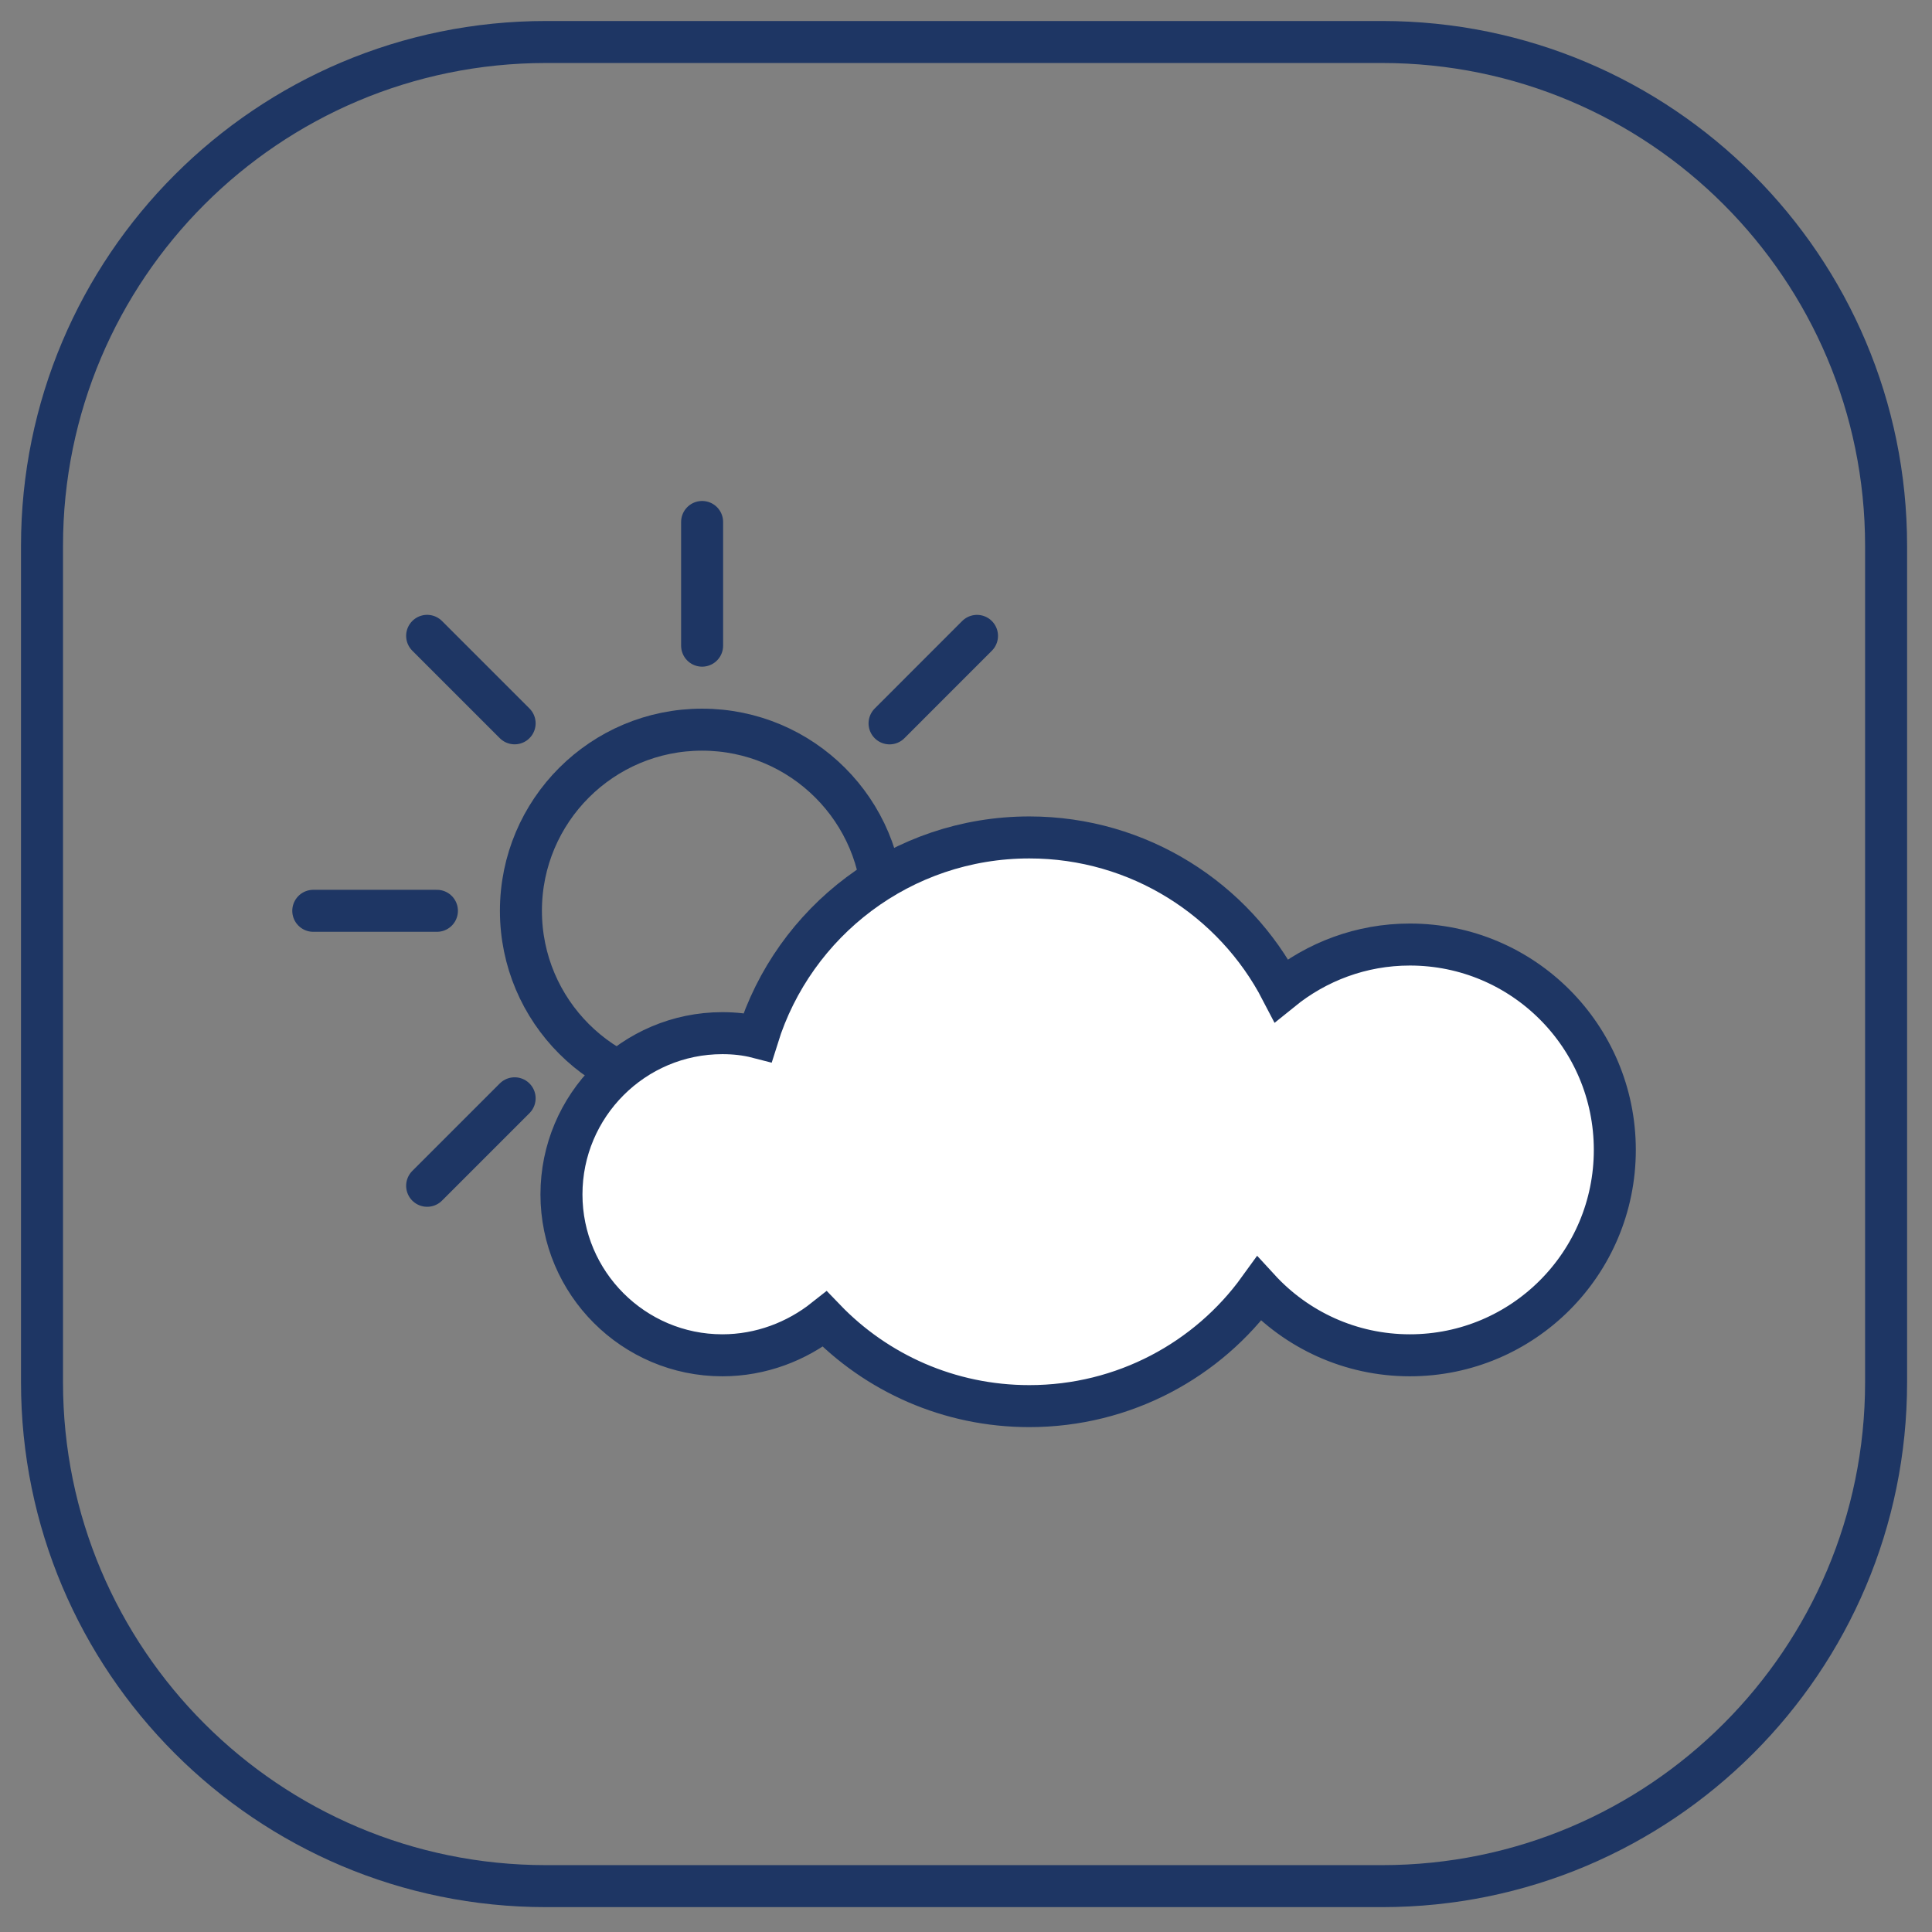 <?xml version="1.0" encoding="UTF-8"?>
<svg width="46px" height="46px" viewBox="0 0 46 46" version="1.1" xmlns="http://www.w3.org/2000/svg" xmlns:xlink="http://www.w3.org/1999/xlink">
    <rect x="0" y="0" width="46" height="46" fill="#808080" stroke="none"/>
    <!-- Generator: sketchtool 63.1 (101010) - https://sketch.com -->
    <title>19E01130-3288-4A3F-94C7-15DD4E15DADF</title>
    <desc>Created with sketchtool.</desc>
    <g id="Page-1" stroke="none" stroke-width="1" fill="none" fill-rule="evenodd">
        <g id="Water-Level-&amp;-Weather" transform="translate(-78, -393)">
            <g id="PartlyCloudy---unselected" transform="translate(79, 394)">
                <path d="M31.907,43.908 L12,43.908 C5.372,43.908 -7.10542736e-15,38.535 -7.10542736e-15,31.908 L-7.10542736e-15,12 C-7.10542736e-15,5.373 5.372,-4.97379915e-14 12,-4.97379915e-14 L31.907,-4.97379915e-14 C38.535,-4.97379915e-14 43.907,5.373 43.907,12 L43.907,31.908 C43.907,38.535 38.535,43.908 31.907,43.908 Z" id="Stroke-3" stroke="#1E3664"></path>
                <path d="M11.403,20.686 C11.403,18.304 13.335,16.373 15.716,16.373 C18.098,16.373 20.029,18.304 20.029,20.686 C20.029,23.068 18.098,24.999 15.716,24.999 C13.335,24.999 11.403,23.068 11.403,20.686 Z" id="Stroke-29" stroke="#1E3664" stroke-linecap="round"></path>
                <line x1="15.717" y1="14.373" x2="15.717" y2="11.428" id="Stroke-31" stroke="#1E3664" stroke-linecap="round"></line>
                <line x1="15.717" y1="29.944" x2="15.717" y2="26.999" id="Stroke-33" stroke="#1E3664" stroke-linecap="round"></line>
                <line x1="9.403" y1="20.686" x2="6.459" y2="20.686" id="Stroke-35" stroke="#1E3664" stroke-linecap="round"></line>
                <line x1="24.974" y1="20.686" x2="22.029" y2="20.686" id="Stroke-37" stroke="#1E3664" stroke-linecap="round"></line>
                <line x1="11.253" y1="16.222" x2="9.17" y2="14.139" id="Stroke-39" stroke="#1E3664" stroke-linecap="round"></line>
                <line x1="22.262" y1="27.233" x2="20.18" y2="25.15" id="Stroke-41" stroke="#1E3664" stroke-linecap="round"></line>
                <line x1="11.253" y1="25.15" x2="9.17" y2="27.233" id="Stroke-43" stroke="#1E3664" stroke-linecap="round"></line>
                <line x1="22.262" y1="14.14" x2="20.18" y2="16.223" id="Stroke-45" stroke="#1E3664" stroke-linecap="round"></line>
                <path d="M37.448,26.379 C37.448,29.079 35.267,31.269 32.568,31.269 C31.148,31.269 29.868,30.659 28.978,29.689 C27.758,31.379 25.758,32.479 23.508,32.479 C21.597,32.479 19.868,31.689 18.637,30.409 C17.968,30.939 17.118,31.269 16.198,31.269 C14.088,31.269 12.368,29.549 12.368,27.439 C12.368,25.319 14.088,23.599 16.198,23.599 C16.488,23.599 16.767,23.629 17.038,23.699 C17.898,20.939 20.468,18.939 23.508,18.939 C26.118,18.939 28.387,20.419 29.508,22.579 C30.347,21.899 31.408,21.489 32.568,21.489 C35.267,21.489 37.448,23.679 37.448,26.379" id="Fill-47" fill="#FFFFFF"></path>
                <path d="M37.448,26.379 C37.448,29.079 35.267,31.269 32.568,31.269 C31.148,31.269 29.868,30.659 28.978,29.689 C27.758,31.379 25.758,32.479 23.508,32.479 C21.597,32.479 19.868,31.689 18.637,30.409 C17.968,30.939 17.118,31.269 16.198,31.269 C14.088,31.269 12.368,29.549 12.368,27.439 C12.368,25.319 14.088,23.599 16.198,23.599 C16.488,23.599 16.767,23.629 17.038,23.699 C17.898,20.939 20.468,18.939 23.508,18.939 C26.118,18.939 28.387,20.419 29.508,22.579 C30.347,21.899 31.408,21.489 32.568,21.489 C35.267,21.489 37.448,23.679 37.448,26.379 Z" id="Stroke-49" stroke="#1E3664"></path>
            </g>
        </g>
    </g>
</svg>